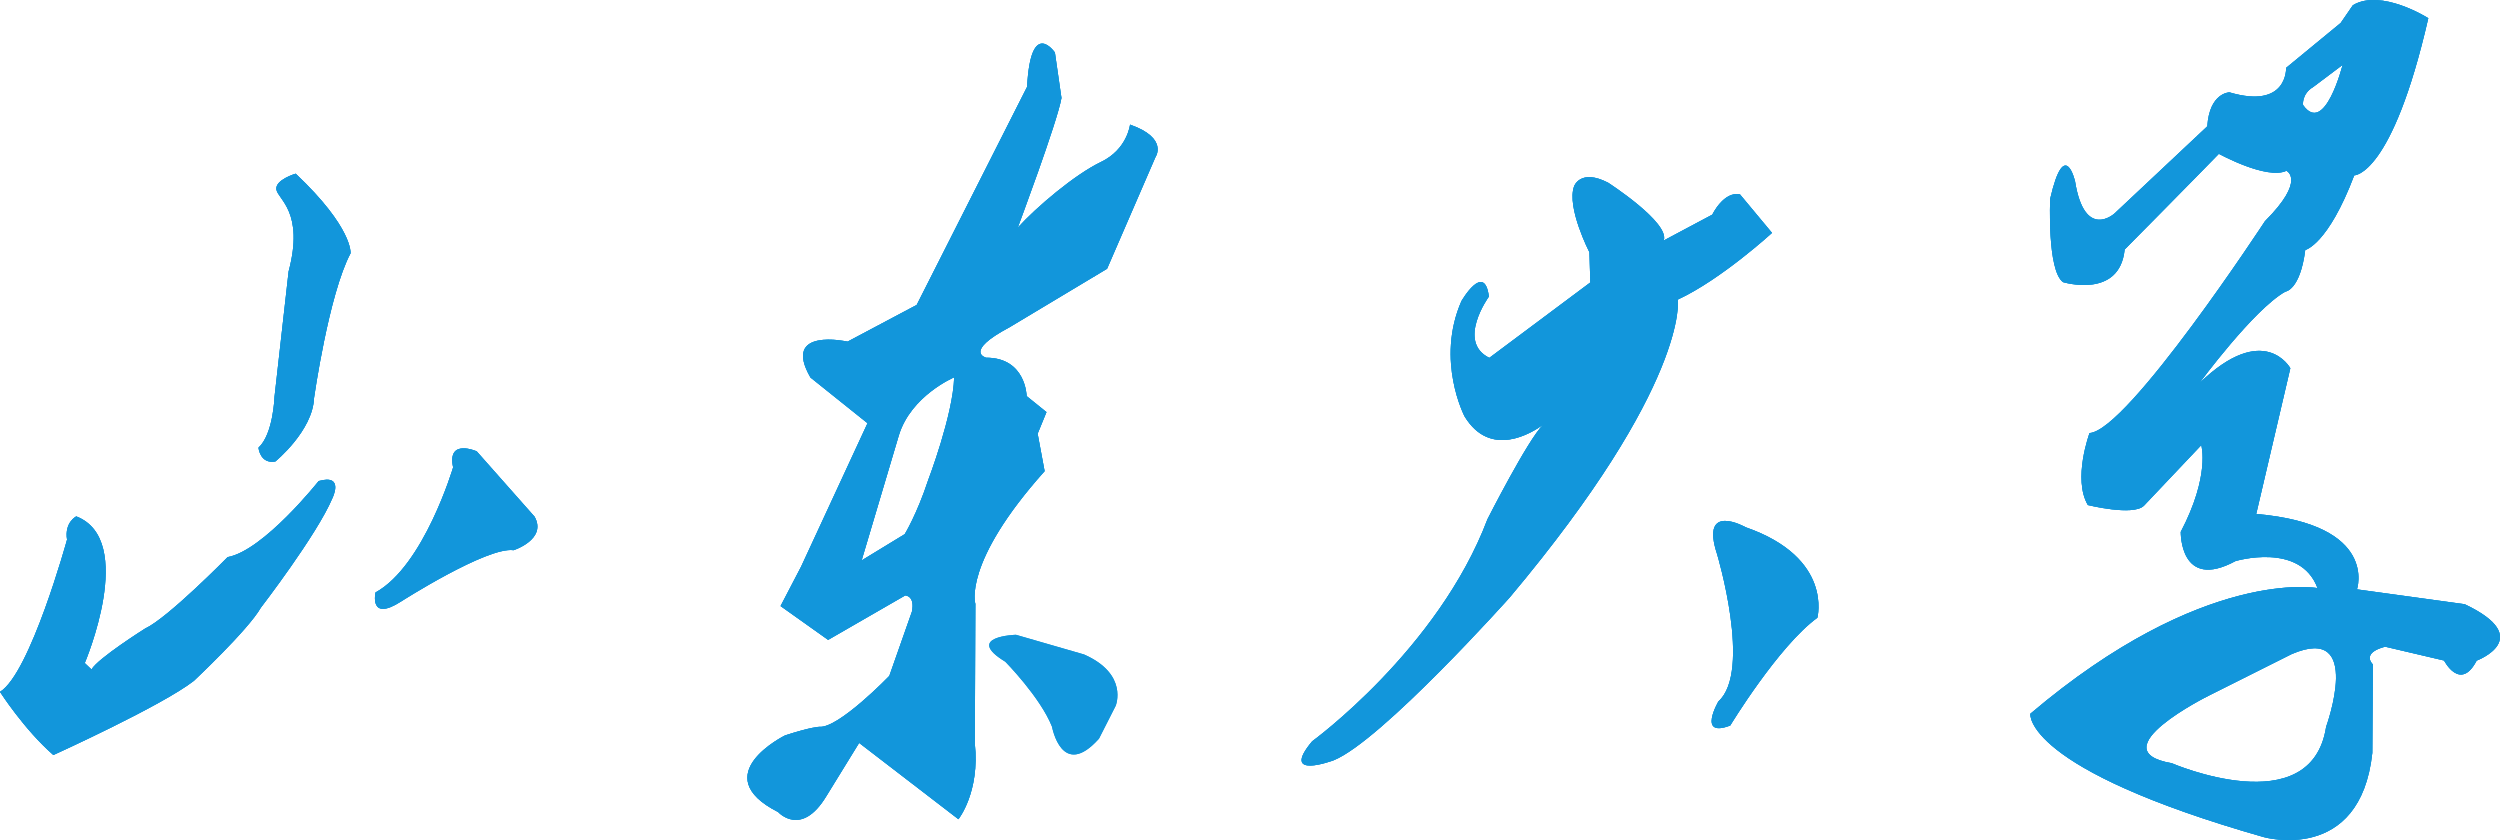 <?xml version="1.0" standalone="no"?>
<!DOCTYPE svg PUBLIC "-//W3C//DTD SVG 1.1//EN" "http://www.w3.org/Graphics/SVG/1.1/DTD/svg11.dtd">
<svg t="1495700067485" class="icon" style="" viewBox="0 0 3047 1024" version="1.1" xmlns="http://www.w3.org/2000/svg" p-id="2397" xmlns:xlink="http://www.w3.org/1999/xlink" width="892.676" height="300">

    <path d="M315.021 545.649s1.882 20.112 20.562 16.798c0 0 45.705-37.36 47.187-77.54 0 0 17.907-126.18 44.467-176.209 0 0 3.185-30.797-66.848-97.022 0 0-25.25 7.408-23.518 19.274 1.753 12.003 34.261 27.147 14.887 99.928l-17.177 152.683s-1.381 45.519-19.56 62.088M651.507 629.702l-70.455-79.587s-36.458-16.218-28.786 19.539c0 0-35.464 119.968-94.56 152.433 0 0-8.309 36.322 31.019 11.065 0 0 104.995-67.134 137.26-62.575 0 0 41.025-13.241 25.522-40.882M405.051 607.315s15.123-29.953-16.655-21.006c0 0-67.098 84.748-110.979 92.728 0 0-72.831 74.205-100.465 86.995 0 0-57.722 36.33-65.431 49.914l-8.231-7.787s63.827-150.121-10.328-178.785c0 0-14.622 7.186-11.258 28.4 0 0-44.868 163.054-81.706 185.456 0 0 29.416 45.906 65.03 76.975 0 0 131.97-59.834 171.192-90.337 0 0 66.275-62.145 81.663-89.221 0 0 68.343-88.763 87.167-133.337M2120.723 236.962c-19.704-4.366-33.803 24.663-33.803 24.663l-59.132 31.491c7.494-21.908-67.821-70.419-67.821-70.419-33.853-17.492-41.44 4.294-41.44 4.294-9.447 25.766 18.659 80.453 18.659 80.453l1.081 36.838-123.088 91.898c-40.33-19.875-0.53-74.72-0.53-74.72-5.432-42.921-33.481 5.554-33.481 5.554-31.656 72.43 3.829 140.416 3.829 140.416 31.477 51.803 82.057 20.126 95.727 10.235-18.573 18.193-67.771 115.123-67.771 115.123-60.141 158.931-213.712 270.719-213.712 270.719-40.123 47.974 26.174 23.132 26.174 23.132 58.116-23.397 214.728-198.61 214.728-198.61 218.536-260.391 204.859-362.967 204.859-362.967 52.741-24.427 114.722-81.219 114.722-81.219l-39.006-46.879M2092.789 675.408s42.75 142.427 1.646 179.444c0 0-26.174 44.875 14.357 29.423 0 0 58.717-96.75 106.198-131.384 0 0 19.689-72.903-87.138-110.177 0 0-56.255-31.771-35.063 32.694M2867.678 6.387l-14.83 21.564-66.533 54.759s2.14 50.902-69.109 29.845c0 0-24.327 0.408-26.932 41.397l-113.033 106.176s-36.516 33.345-48.16-39.085c0 0-12.668-55.182-30.303 21.178 0 0-3.951 87.389 15.674 101.653 0 0 68.959 20.899 75.071-39.744 0 0 98.675-99.749 114.808-116.676 0 0 58.323 32.042 82.35 20.706 0 0 24.406 10.979-26.102 61.387 0 0-167.234 255.402-213.819 258.28 0 0-20.799 55.94-2.054 87.732 0 0 55.06 13.67 68.25 0.873l69.982-73.897s11.036 37.002-25.036 105.782c0 0-1.295 72.33 66.662 35.549 0 0 79.036-23.79 100.042 32.923 0 0-138.677-26.116-350.027 153.163 0 0-9.311 66.604 284.51 150.321 0 0 117.499 33.402 132.3-102.619l0.68-107.887s-15.159-13.62 14.93-21.593l71.836 16.869s19.782 38.434 39.708 0.129c0 0 72.931-27.254-14.601-68.766l-131.262-18.093s26.825-78.943-122.795-91.876l41.576-177.64s-31.778-58.23-111.036 18.451c0 0 66.096-89.865 104.895-111.787 0 0 17.986-1.41 24.334-50.809 0 0 27.541-6.155 59.691-90.939 0 0 46.042 1.174 90.273-191.525 0 0-57.508-36.537-91.941-15.81z m-32.586 879.411c-18.108 118.021-188.204 44.389-188.204 44.389-89.736-15.402 45.033-82.278 45.033-82.278l101.145-50.708c88.069-37.897 42.027 88.598 42.027 88.598zM2806.957 128.016s-1.997-13.498 12.632-22.187l35.564-26.746s-21.665 86.644-48.196 48.933M1188.771 736.057s-16.046-49.585 84.404-161.809l-8.51-45.691 10.764-26.281-24.148-19.503s-0.809-46.858-49.391-46.808c0 0-28.085-7.035 28.371-37.024l119.023-71.364 58.81-135.728s16.705-23.304-30.804-39.965c0 0-3.235 30.06-35.349 45.476-32.035 15.431-78.814 55.06-101.56 80.189 0 0 48.325-128.921 53.321-158.13l-7.995-55.396s-29.444-43.1-33.882 41.805l-134.561 265.83-84.197 44.696s-80.983-17.979-45.233 43.78l69.51 55.675-80.933 174.777-25.057 48.074 57.973 41.211 93.916-54.144s12.196 0.079 8.209 19.768l-27.555 78.335s-61.981 64.178-85.299 62.002c0 0-9.705 0.05-41.791 10.5 0 0-97.502 48.182-8.374 93.422 0 0 28.013 31.205 58.531-19.117l40.144-65.201 121.013 93.007s26.338-32.801 20.004-92.213l0.644-170.168zM1102.7 651.023l-52.576 32.064 45.369-152.426c14.787-48.561 67.442-70.784 67.442-70.784-1.238 45.684-31.742 125.486-31.742 125.486-13.684 41.526-28.493 65.66-28.493 65.66" p-id="2398" fill="#1296db"></path>
    <path d="M315.021 545.649s1.882 20.112 20.562 16.798c0 0 45.705-37.36 47.187-77.54 0 0 17.907-126.18 44.467-176.209 0 0 3.185-30.797-66.848-97.022 0 0-25.25 7.408-23.518 19.274 1.753 12.003 34.261 27.147 14.887 99.928l-17.177 152.683s-1.381 45.519-19.56 62.088M651.507 629.702l-70.455-79.587s-36.458-16.218-28.786 19.539c0 0-35.464 119.968-94.56 152.433 0 0-8.309 36.322 31.019 11.065 0 0 104.995-67.134 137.26-62.575 0 0 41.025-13.241 25.522-40.882M405.051 607.315s15.123-29.953-16.655-21.006c0 0-67.098 84.748-110.979 92.728 0 0-72.831 74.205-100.465 86.995 0 0-57.722 36.33-65.431 49.914l-8.231-7.787s63.827-150.121-10.328-178.785c0 0-14.622 7.186-11.258 28.4 0 0-44.868 163.054-81.706 185.456 0 0 29.416 45.906 65.03 76.975 0 0 131.97-59.834 171.192-90.337 0 0 66.275-62.145 81.663-89.221 0 0 68.343-88.763 87.167-133.337M2120.723 236.962c-19.704-4.366-33.803 24.663-33.803 24.663l-59.132 31.491c7.494-21.908-67.821-70.419-67.821-70.419-33.853-17.492-41.44 4.294-41.44 4.294-9.447 25.766 18.659 80.453 18.659 80.453l1.081 36.838-123.088 91.898c-40.33-19.875-0.53-74.72-0.53-74.72-5.432-42.921-33.481 5.554-33.481 5.554-31.656 72.43 3.829 140.416 3.829 140.416 31.477 51.803 82.057 20.126 95.727 10.235-18.573 18.193-67.771 115.123-67.771 115.123-60.141 158.931-213.712 270.719-213.712 270.719-40.123 47.974 26.174 23.132 26.174 23.132 58.116-23.397 214.728-198.61 214.728-198.61 218.536-260.391 204.859-362.967 204.859-362.967 52.741-24.427 114.722-81.219 114.722-81.219l-39.006-46.879M2092.789 675.408s42.75 142.427 1.646 179.444c0 0-26.174 44.875 14.357 29.423 0 0 58.717-96.75 106.198-131.384 0 0 19.689-72.903-87.138-110.177 0 0-56.255-31.771-35.063 32.694M2867.678 6.387l-14.83 21.564-66.533 54.759s2.14 50.902-69.109 29.845c0 0-24.327 0.408-26.932 41.397l-113.033 106.176s-36.516 33.345-48.16-39.085c0 0-12.668-55.182-30.303 21.178 0 0-3.951 87.389 15.674 101.653 0 0 68.959 20.899 75.071-39.744 0 0 98.675-99.749 114.808-116.676 0 0 58.323 32.042 82.35 20.706 0 0 24.406 10.979-26.102 61.387 0 0-167.234 255.402-213.819 258.28 0 0-20.799 55.94-2.054 87.732 0 0 55.06 13.67 68.25 0.873l69.982-73.897s11.036 37.002-25.036 105.782c0 0-1.295 72.33 66.662 35.549 0 0 79.036-23.79 100.042 32.923 0 0-138.677-26.116-350.027 153.163 0 0-9.311 66.604 284.51 150.321 0 0 117.499 33.402 132.3-102.619l0.68-107.887s-15.159-13.62 14.93-21.593l71.836 16.869s19.782 38.434 39.708 0.129c0 0 72.931-27.254-14.601-68.766l-131.262-18.093s26.825-78.943-122.795-91.876l41.576-177.64s-31.778-58.23-111.036 18.451c0 0 66.096-89.865 104.895-111.787 0 0 17.986-1.41 24.334-50.809 0 0 27.541-6.155 59.691-90.939 0 0 46.042 1.174 90.273-191.525 0 0-57.508-36.537-91.941-15.81z m-32.586 879.411c-18.108 118.021-188.204 44.389-188.204 44.389-89.736-15.402 45.033-82.278 45.033-82.278l101.145-50.708c88.069-37.897 42.027 88.598 42.027 88.598zM2806.957 128.016s-1.997-13.498 12.632-22.187l35.564-26.746s-21.665 86.644-48.196 48.933M1188.771 736.057s-16.046-49.585 84.404-161.809l-8.51-45.691 10.764-26.281-24.148-19.503s-0.809-46.858-49.391-46.808c0 0-28.085-7.035 28.371-37.024l119.023-71.364 58.81-135.728s16.705-23.304-30.804-39.965c0 0-3.235 30.06-35.349 45.476-32.035 15.431-78.814 55.06-101.56 80.189 0 0 48.325-128.921 53.321-158.13l-7.995-55.396s-29.444-43.1-33.882 41.805l-134.561 265.83-84.197 44.696s-80.983-17.979-45.233 43.78l69.51 55.675-80.933 174.777-25.057 48.074 57.973 41.211 93.916-54.144s12.196 0.079 8.209 19.768l-27.555 78.335s-61.981 64.178-85.299 62.002c0 0-9.705 0.05-41.791 10.5 0 0-97.502 48.182-8.374 93.422 0 0 28.013 31.205 58.531-19.117l40.144-65.201 121.013 93.007s26.338-32.801 20.004-92.213l0.644-170.168zM1102.7 651.023l-52.576 32.064 45.369-152.426c14.787-48.561 67.442-70.784 67.442-70.784-1.238 45.684-31.742 125.486-31.742 125.486-13.684 41.526-28.493 65.66-28.493 65.66" p-id="2398" fill="#1296db"></path>
    <path d="M1321.243 797.666l-83.008-23.984s-63.756 1.904-12.954 32.83c0 0 42.685 43.265 56.921 79.208 0 0 11.931 65.38 57.271 14.493l20.326-40.008s15.975-38.534-38.555-62.539" p-id="2399" fill="#1296db"></path>
    <path d="M315.021 545.649s1.882 20.112 20.562 16.798c0 0 45.705-37.36 47.187-77.54 0 0 17.907-126.18 44.467-176.209 0 0 3.185-30.797-66.848-97.022 0 0-25.25 7.408-23.518 19.274 1.753 12.003 34.261 27.147 14.887 99.928l-17.177 152.683s-1.381 45.519-19.56 62.088M651.507 629.702l-70.455-79.587s-36.458-16.218-28.786 19.539c0 0-35.464 119.968-94.56 152.433 0 0-8.309 36.322 31.019 11.065 0 0 104.995-67.134 137.26-62.575 0 0 41.025-13.241 25.522-40.882M405.051 607.315s15.123-29.953-16.655-21.006c0 0-67.098 84.748-110.979 92.728 0 0-72.831 74.205-100.465 86.995 0 0-57.722 36.33-65.431 49.914l-8.231-7.787s63.827-150.121-10.328-178.785c0 0-14.622 7.186-11.258 28.4 0 0-44.868 163.054-81.706 185.456 0 0 29.416 45.906 65.03 76.975 0 0 131.97-59.834 171.192-90.337 0 0 66.275-62.145 81.663-89.221 0 0 68.343-88.763 87.167-133.337M2120.723 236.962c-19.704-4.366-33.803 24.663-33.803 24.663l-59.132 31.491c7.494-21.908-67.821-70.419-67.821-70.419-33.853-17.492-41.44 4.294-41.44 4.294-9.447 25.766 18.659 80.453 18.659 80.453l1.081 36.838-123.088 91.898c-40.33-19.875-0.53-74.72-0.53-74.72-5.432-42.921-33.481 5.554-33.481 5.554-31.656 72.43 3.829 140.416 3.829 140.416 31.477 51.803 82.057 20.126 95.727 10.235-18.573 18.193-67.771 115.123-67.771 115.123-60.141 158.931-213.712 270.719-213.712 270.719-40.123 47.974 26.174 23.132 26.174 23.132 58.116-23.397 214.728-198.61 214.728-198.61 218.536-260.391 204.859-362.967 204.859-362.967 52.741-24.427 114.722-81.219 114.722-81.219l-39.006-46.879M2092.789 675.408s42.75 142.427 1.646 179.444c0 0-26.174 44.875 14.357 29.423 0 0 58.717-96.75 106.198-131.384 0 0 19.689-72.903-87.138-110.177 0 0-56.255-31.771-35.063 32.694M2867.678 6.387l-14.83 21.564-66.533 54.759s2.14 50.902-69.109 29.845c0 0-24.327 0.408-26.932 41.397l-113.033 106.176s-36.516 33.345-48.16-39.085c0 0-12.668-55.182-30.303 21.178 0 0-3.951 87.389 15.674 101.653 0 0 68.959 20.899 75.071-39.744 0 0 98.675-99.749 114.808-116.676 0 0 58.323 32.042 82.35 20.706 0 0 24.406 10.979-26.102 61.387 0 0-167.234 255.402-213.819 258.28 0 0-20.799 55.94-2.054 87.732 0 0 55.06 13.67 68.25 0.873l69.982-73.897s11.036 37.002-25.036 105.782c0 0-1.295 72.33 66.662 35.549 0 0 79.036-23.79 100.042 32.923 0 0-138.677-26.116-350.027 153.163 0 0-9.311 66.604 284.51 150.321 0 0 117.499 33.402 132.3-102.619l0.68-107.887s-15.159-13.62 14.93-21.593l71.836 16.869s19.782 38.434 39.708 0.129c0 0 72.931-27.254-14.601-68.766l-131.262-18.093s26.825-78.943-122.795-91.876l41.576-177.64s-31.778-58.23-111.036 18.451c0 0 66.096-89.865 104.895-111.787 0 0 17.986-1.41 24.334-50.809 0 0 27.541-6.155 59.691-90.939 0 0 46.042 1.174 90.273-191.525 0 0-57.508-36.537-91.941-15.81z m-32.586 879.411c-18.108 118.021-188.204 44.389-188.204 44.389-89.736-15.402 45.033-82.278 45.033-82.278l101.145-50.708c88.069-37.897 42.027 88.598 42.027 88.598zM2806.957 128.016s-1.997-13.498 12.632-22.187l35.564-26.746s-21.665 86.644-48.196 48.933M1188.771 736.057s-16.046-49.585 84.404-161.809l-8.51-45.691 10.764-26.281-24.148-19.503s-0.809-46.858-49.391-46.808c0 0-28.085-7.035 28.371-37.024l119.023-71.364 58.81-135.728s16.705-23.304-30.804-39.965c0 0-3.235 30.06-35.349 45.476-32.035 15.431-78.814 55.06-101.56 80.189 0 0 48.325-128.921 53.321-158.13l-7.995-55.396s-29.444-43.1-33.882 41.805l-134.561 265.83-84.197 44.696s-80.983-17.979-45.233 43.78l69.51 55.675-80.933 174.777-25.057 48.074 57.973 41.211 93.916-54.144s12.196 0.079 8.209 19.768l-27.555 78.335s-61.981 64.178-85.299 62.002c0 0-9.705 0.05-41.791 10.5 0 0-97.502 48.182-8.374 93.422 0 0 28.013 31.205 58.531-19.117l40.144-65.201 121.013 93.007s26.338-32.801 20.004-92.213l0.644-170.168zM1102.7 651.023l-52.576 32.064 45.369-152.426c14.787-48.561 67.442-70.784 67.442-70.784-1.238 45.684-31.742 125.486-31.742 125.486-13.684 41.526-28.493 65.66-28.493 65.66" p-id="2398" fill="#1296db"></path>
    <path d="M1321.243 797.666l-83.008-23.984s-63.756 1.904-12.954 32.83c0 0 42.685 43.265 56.921 79.208 0 0 11.931 65.38 57.271 14.493l20.326-40.008s15.975-38.534-38.555-62.539" p-id="2399" fill="#1296db"></path>



 </svg>